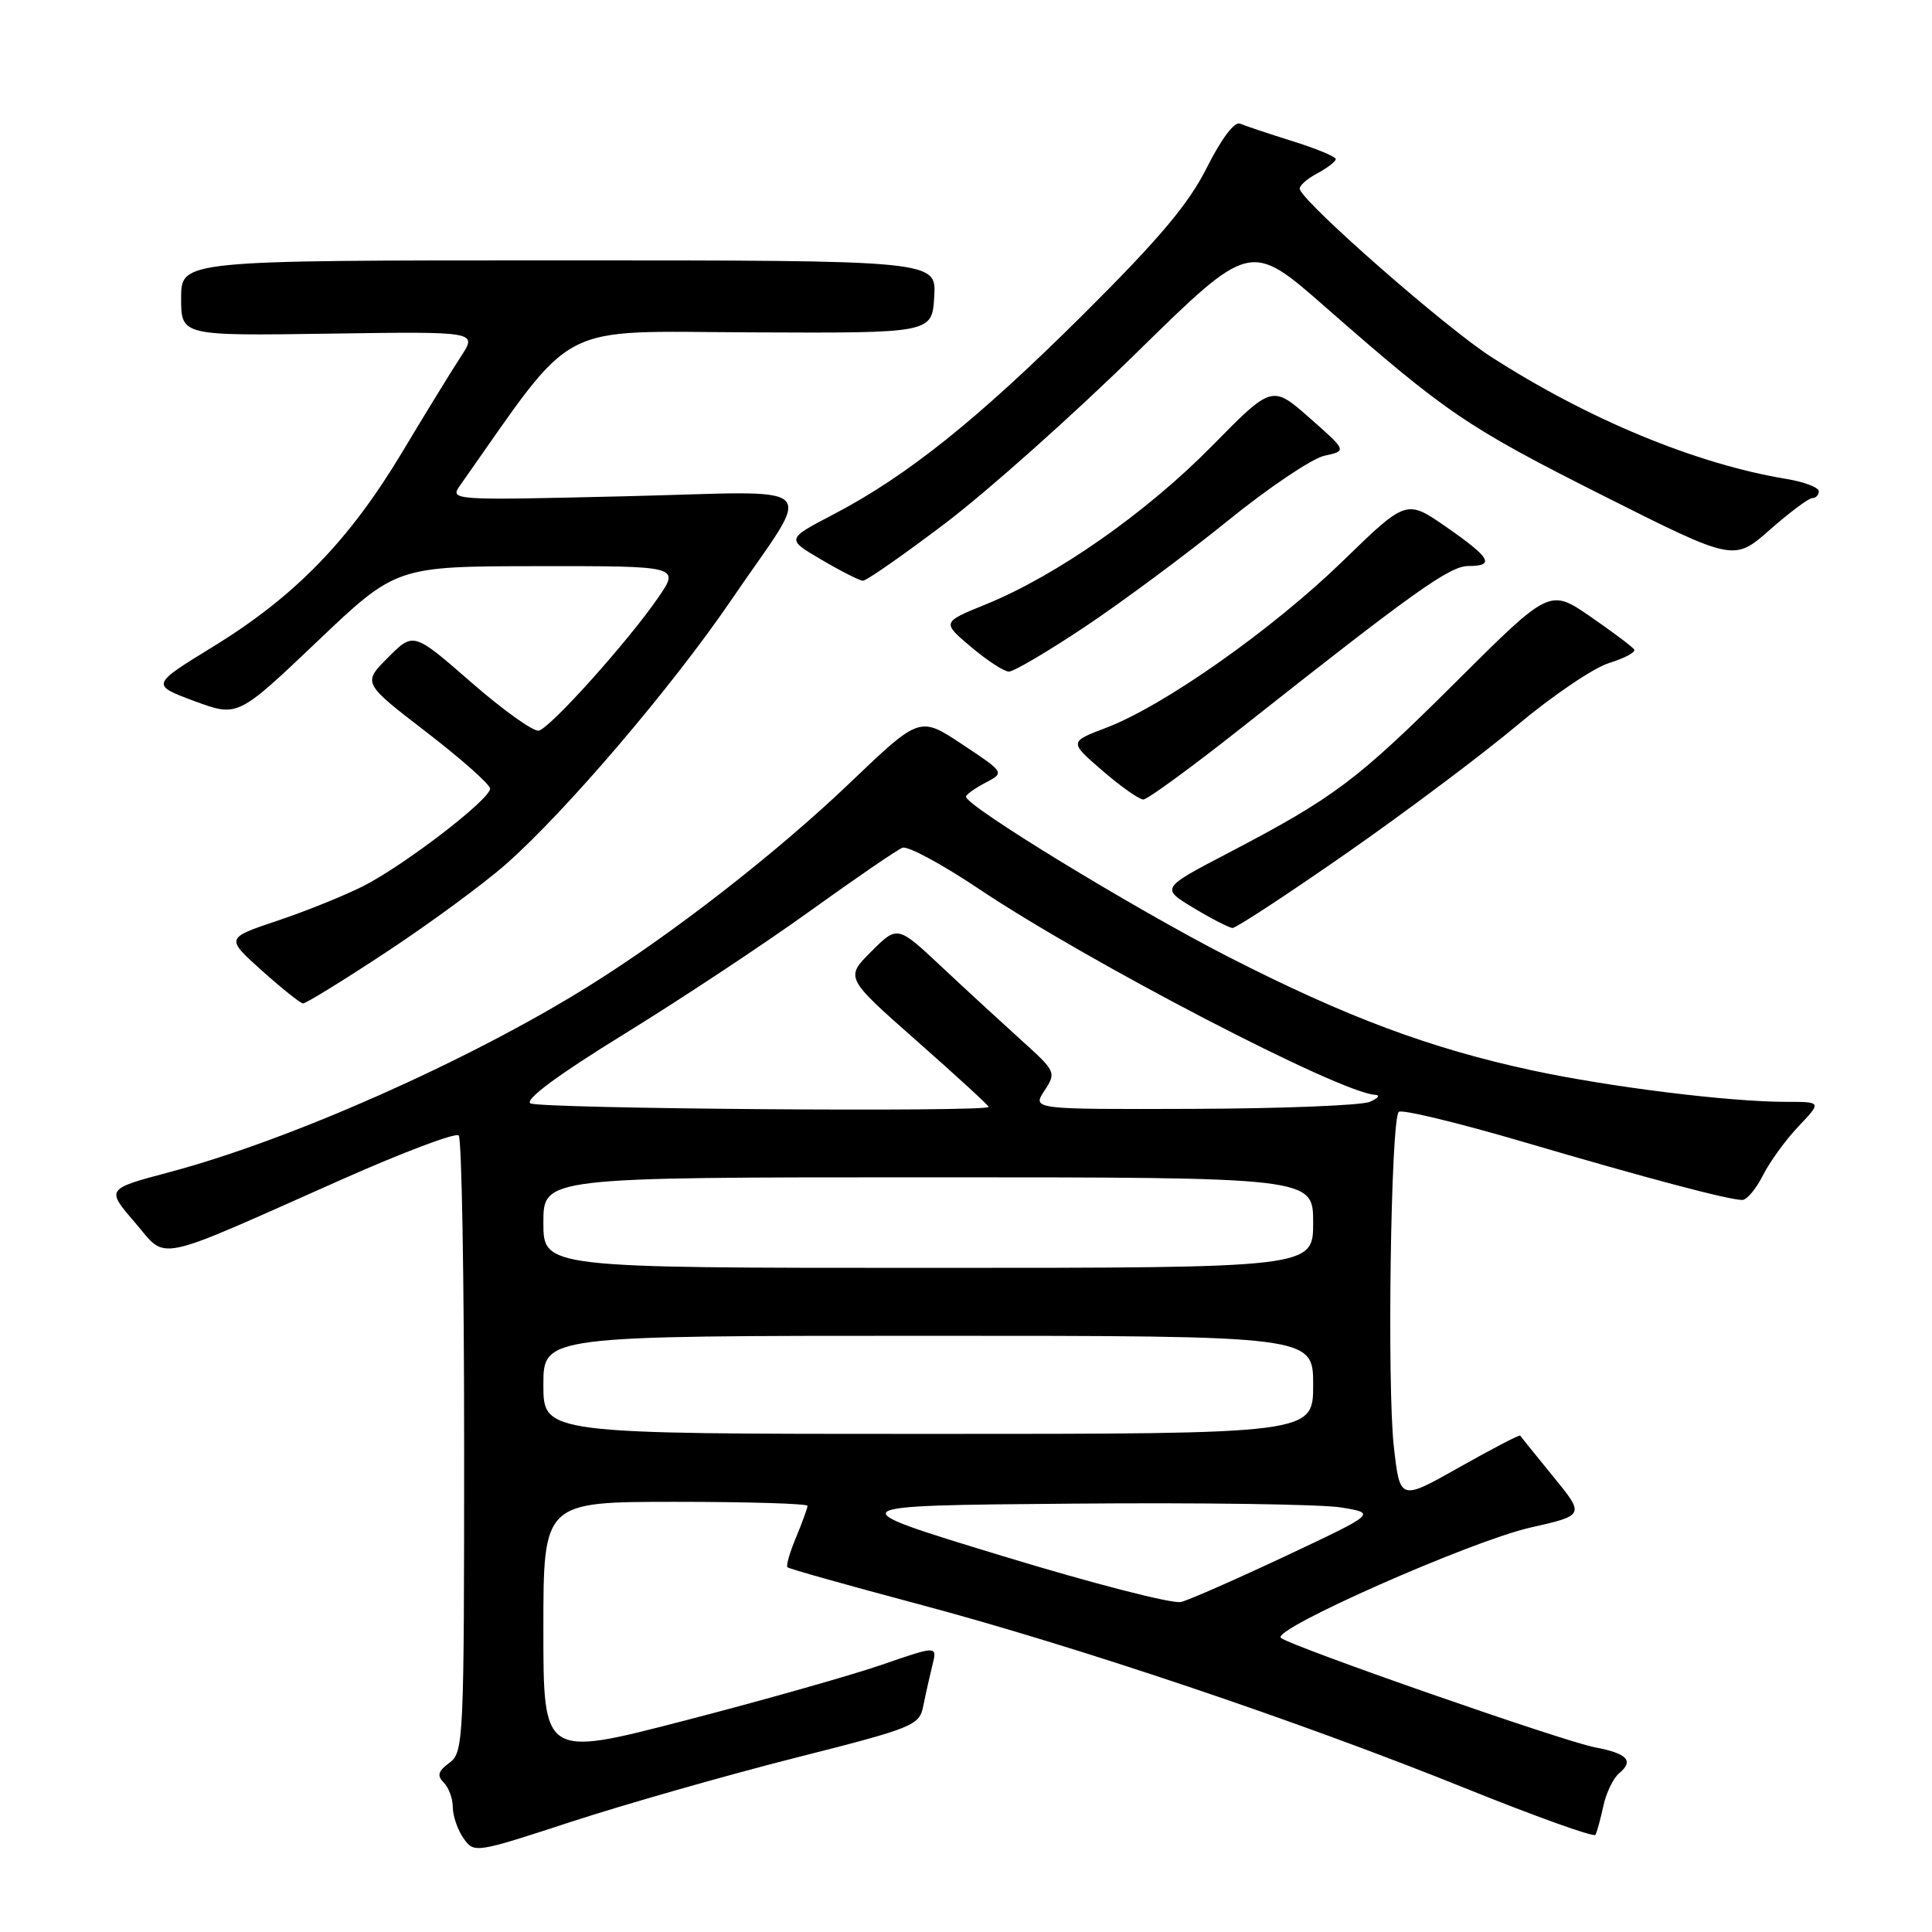 <?xml version="1.0" encoding="UTF-8" standalone="no"?>
<!DOCTYPE svg PUBLIC "-//W3C//DTD SVG 1.1//EN" "http://www.w3.org/Graphics/SVG/1.1/DTD/svg11.dtd" >
<svg xmlns="http://www.w3.org/2000/svg" xmlns:xlink="http://www.w3.org/1999/xlink" version="1.1" viewBox="0 0 256 256">
 <g >
 <path fill="currentColor"
d=" M 105.15 232.98 C 121.20 228.91 121.82 228.66 122.35 226.00 C 122.65 224.48 123.20 222.07 123.55 220.64 C 124.20 218.05 124.20 218.05 116.85 220.59 C 112.81 221.98 101.06 225.31 90.75 227.98 C 72.00 232.84 72.00 232.84 72.00 215.92 C 72.00 199.00 72.00 199.00 89.50 199.00 C 99.12 199.00 107.00 199.24 107.00 199.53 C 107.00 199.82 106.32 201.69 105.49 203.69 C 104.65 205.68 104.14 207.47 104.34 207.67 C 104.53 207.87 112.30 210.05 121.60 212.53 C 142.60 218.12 172.00 228.01 194.16 236.95 C 203.44 240.69 211.20 243.47 211.40 243.13 C 211.60 242.78 212.07 241.07 212.45 239.32 C 212.82 237.57 213.77 235.61 214.55 234.96 C 216.54 233.31 215.63 232.34 211.33 231.53 C 207.22 230.76 170.96 218.12 169.72 217.02 C 168.44 215.90 194.96 204.18 202.79 202.41 C 210.00 200.78 210.00 200.78 205.80 195.64 C 203.49 192.81 201.53 190.38 201.44 190.23 C 201.35 190.07 197.73 191.96 193.39 194.41 C 185.50 198.87 185.50 198.87 184.69 191.68 C 183.78 183.62 184.29 148.38 185.34 147.33 C 185.71 146.96 193.09 148.74 201.75 151.28 C 218.32 156.15 229.06 159.00 230.87 159.00 C 231.46 159.00 232.69 157.54 233.59 155.75 C 234.49 153.96 236.61 151.04 238.31 149.25 C 241.39 146.00 241.39 146.00 236.66 146.00 C 229.12 146.00 213.31 144.04 203.06 141.84 C 189.48 138.92 178.41 134.78 162.77 126.79 C 150.30 120.41 128.00 106.80 128.00 105.57 C 128.00 105.29 129.16 104.46 130.57 103.72 C 133.14 102.37 133.14 102.37 127.50 98.63 C 121.87 94.89 121.87 94.89 112.60 103.75 C 102.89 113.03 89.05 123.80 77.93 130.71 C 62.03 140.61 38.41 151.08 22.44 155.32 C 14.06 157.55 14.06 157.55 17.85 161.95 C 22.26 167.08 19.89 167.57 45.28 156.29 C 53.41 152.68 60.38 150.05 60.78 150.45 C 61.18 150.84 61.50 169.39 61.50 191.66 C 61.50 230.63 61.43 232.21 59.55 233.58 C 58.04 234.69 57.88 235.28 58.80 236.20 C 59.46 236.86 60.00 238.33 60.00 239.48 C 60.00 240.62 60.64 242.47 61.42 243.58 C 62.82 245.58 62.96 245.56 75.67 241.40 C 82.73 239.10 95.99 235.31 105.15 232.98 Z  M 51.20 126.15 C 56.92 122.38 64.05 117.14 67.05 114.50 C 74.98 107.51 89.06 91.01 96.90 79.50 C 107.90 63.35 109.72 65.13 82.75 65.76 C 59.55 66.31 59.55 66.31 61.03 64.22 C 76.54 42.22 73.27 43.93 99.50 44.04 C 123.50 44.15 123.50 44.15 123.79 39.32 C 124.09 34.50 124.09 34.50 74.04 34.50 C 24.00 34.50 24.00 34.50 24.00 39.50 C 24.00 44.50 24.00 44.50 43.62 44.21 C 63.25 43.92 63.25 43.92 61.09 47.21 C 59.91 49.02 56.37 54.77 53.24 60.00 C 46.24 71.66 39.05 79.05 28.24 85.68 C 19.99 90.75 19.99 90.75 25.74 92.89 C 31.50 95.02 31.50 95.02 42.00 85.03 C 52.50 75.04 52.50 75.04 71.30 75.02 C 90.10 75.00 90.10 75.00 87.17 79.25 C 83.16 85.06 72.95 96.43 71.40 96.81 C 70.70 96.98 66.68 94.11 62.46 90.43 C 54.79 83.74 54.79 83.74 51.42 87.12 C 48.04 90.50 48.04 90.50 56.49 97.00 C 61.14 100.58 64.94 103.95 64.94 104.50 C 64.93 105.94 53.49 114.72 48.08 117.44 C 45.56 118.71 40.44 120.77 36.70 122.02 C 29.90 124.30 29.90 124.30 34.70 128.61 C 37.34 130.97 39.79 132.93 40.15 132.96 C 40.51 132.98 45.49 129.92 51.20 126.15 Z  M 178.33 113.12 C 186.13 107.69 196.34 100.03 201.01 96.12 C 205.68 92.20 211.17 88.48 213.22 87.85 C 215.26 87.22 216.76 86.42 216.54 86.07 C 216.33 85.72 213.72 83.76 210.75 81.71 C 205.34 77.99 205.34 77.99 192.92 90.36 C 179.79 103.43 176.79 105.69 162.66 113.07 C 153.82 117.69 153.82 117.69 158.16 120.31 C 160.55 121.75 162.87 122.94 163.32 122.96 C 163.77 122.98 170.53 118.55 178.33 113.12 Z  M 164.50 96.44 C 187.30 78.42 192.09 75.00 194.56 75.00 C 198.14 75.00 197.53 73.92 191.64 69.83 C 186.35 66.16 186.35 66.16 177.90 74.37 C 168.60 83.40 154.23 93.52 146.58 96.43 C 141.66 98.30 141.66 98.30 146.08 102.12 C 148.51 104.22 150.95 105.94 151.50 105.94 C 152.05 105.93 157.90 101.66 164.50 96.44 Z  M 143.88 82.97 C 148.83 79.66 157.30 73.37 162.69 69.00 C 168.08 64.63 173.83 60.76 175.48 60.39 C 178.48 59.74 178.48 59.74 173.52 55.37 C 168.55 51.00 168.55 51.00 160.53 59.16 C 151.86 67.96 139.99 76.27 130.65 80.07 C 124.80 82.45 124.80 82.45 128.65 85.71 C 130.77 87.50 133.03 88.98 133.68 88.99 C 134.34 88.99 138.92 86.29 143.88 82.97 Z  M 125.33 69.28 C 130.92 65.03 142.29 54.90 150.58 46.76 C 165.67 31.96 165.67 31.96 175.58 40.65 C 191.71 54.78 194.35 56.57 212.45 65.69 C 229.75 74.39 229.75 74.39 234.51 70.20 C 237.14 67.89 239.67 66.00 240.14 66.00 C 240.61 66.00 241.00 65.59 241.00 65.09 C 241.00 64.59 239.09 63.86 236.75 63.47 C 224.76 61.50 210.42 55.56 197.50 47.23 C 191.46 43.33 173.02 27.17 172.23 25.09 C 172.08 24.69 173.09 23.75 174.48 23.01 C 175.86 22.27 177.00 21.40 177.00 21.08 C 177.00 20.76 174.41 19.69 171.25 18.70 C 168.09 17.71 164.96 16.66 164.30 16.38 C 163.58 16.07 161.83 18.40 159.93 22.18 C 157.52 27.00 153.64 31.61 143.63 41.57 C 129.55 55.58 120.17 63.09 110.34 68.21 C 104.18 71.43 104.18 71.43 108.84 74.16 C 111.40 75.67 113.87 76.92 114.33 76.95 C 114.78 76.98 119.73 73.52 125.33 69.28 Z  M 132.71 206.14 C 110.92 199.50 110.92 199.50 142.01 199.24 C 159.11 199.09 175.19 199.32 177.74 199.75 C 182.37 200.52 182.37 200.52 170.44 206.14 C 163.87 209.23 157.60 211.99 156.50 212.27 C 155.40 212.56 144.70 209.80 132.71 206.14 Z  M 72.00 183.50 C 72.00 177.00 72.00 177.00 123.00 177.00 C 174.00 177.00 174.00 177.00 174.00 183.50 C 174.00 190.00 174.00 190.00 123.00 190.00 C 72.00 190.00 72.00 190.00 72.00 183.50 Z  M 72.00 162.00 C 72.00 156.00 72.00 156.00 123.00 156.00 C 174.00 156.00 174.00 156.00 174.00 162.00 C 174.00 168.00 174.00 168.00 123.00 168.00 C 72.00 168.00 72.00 168.00 72.00 162.00 Z  M 70.28 146.20 C 69.50 145.70 73.97 142.40 82.72 137.01 C 90.22 132.39 101.31 125.05 107.34 120.71 C 113.37 116.37 118.88 112.60 119.58 112.33 C 120.28 112.06 124.82 114.51 129.67 117.76 C 144.20 127.49 177.52 144.81 182.22 145.07 C 182.93 145.11 182.60 145.53 181.50 146.00 C 180.40 146.47 169.89 146.89 158.13 146.93 C 136.77 147.00 136.77 147.00 138.39 144.53 C 139.98 142.10 139.92 141.97 135.27 137.78 C 132.66 135.42 127.91 131.05 124.72 128.06 C 118.92 122.62 118.92 122.62 115.45 126.08 C 111.98 129.55 111.98 129.55 121.49 137.94 C 126.72 142.55 131.00 146.48 131.00 146.67 C 131.00 147.38 71.43 146.92 70.28 146.20 Z "/>
</g>
</svg>